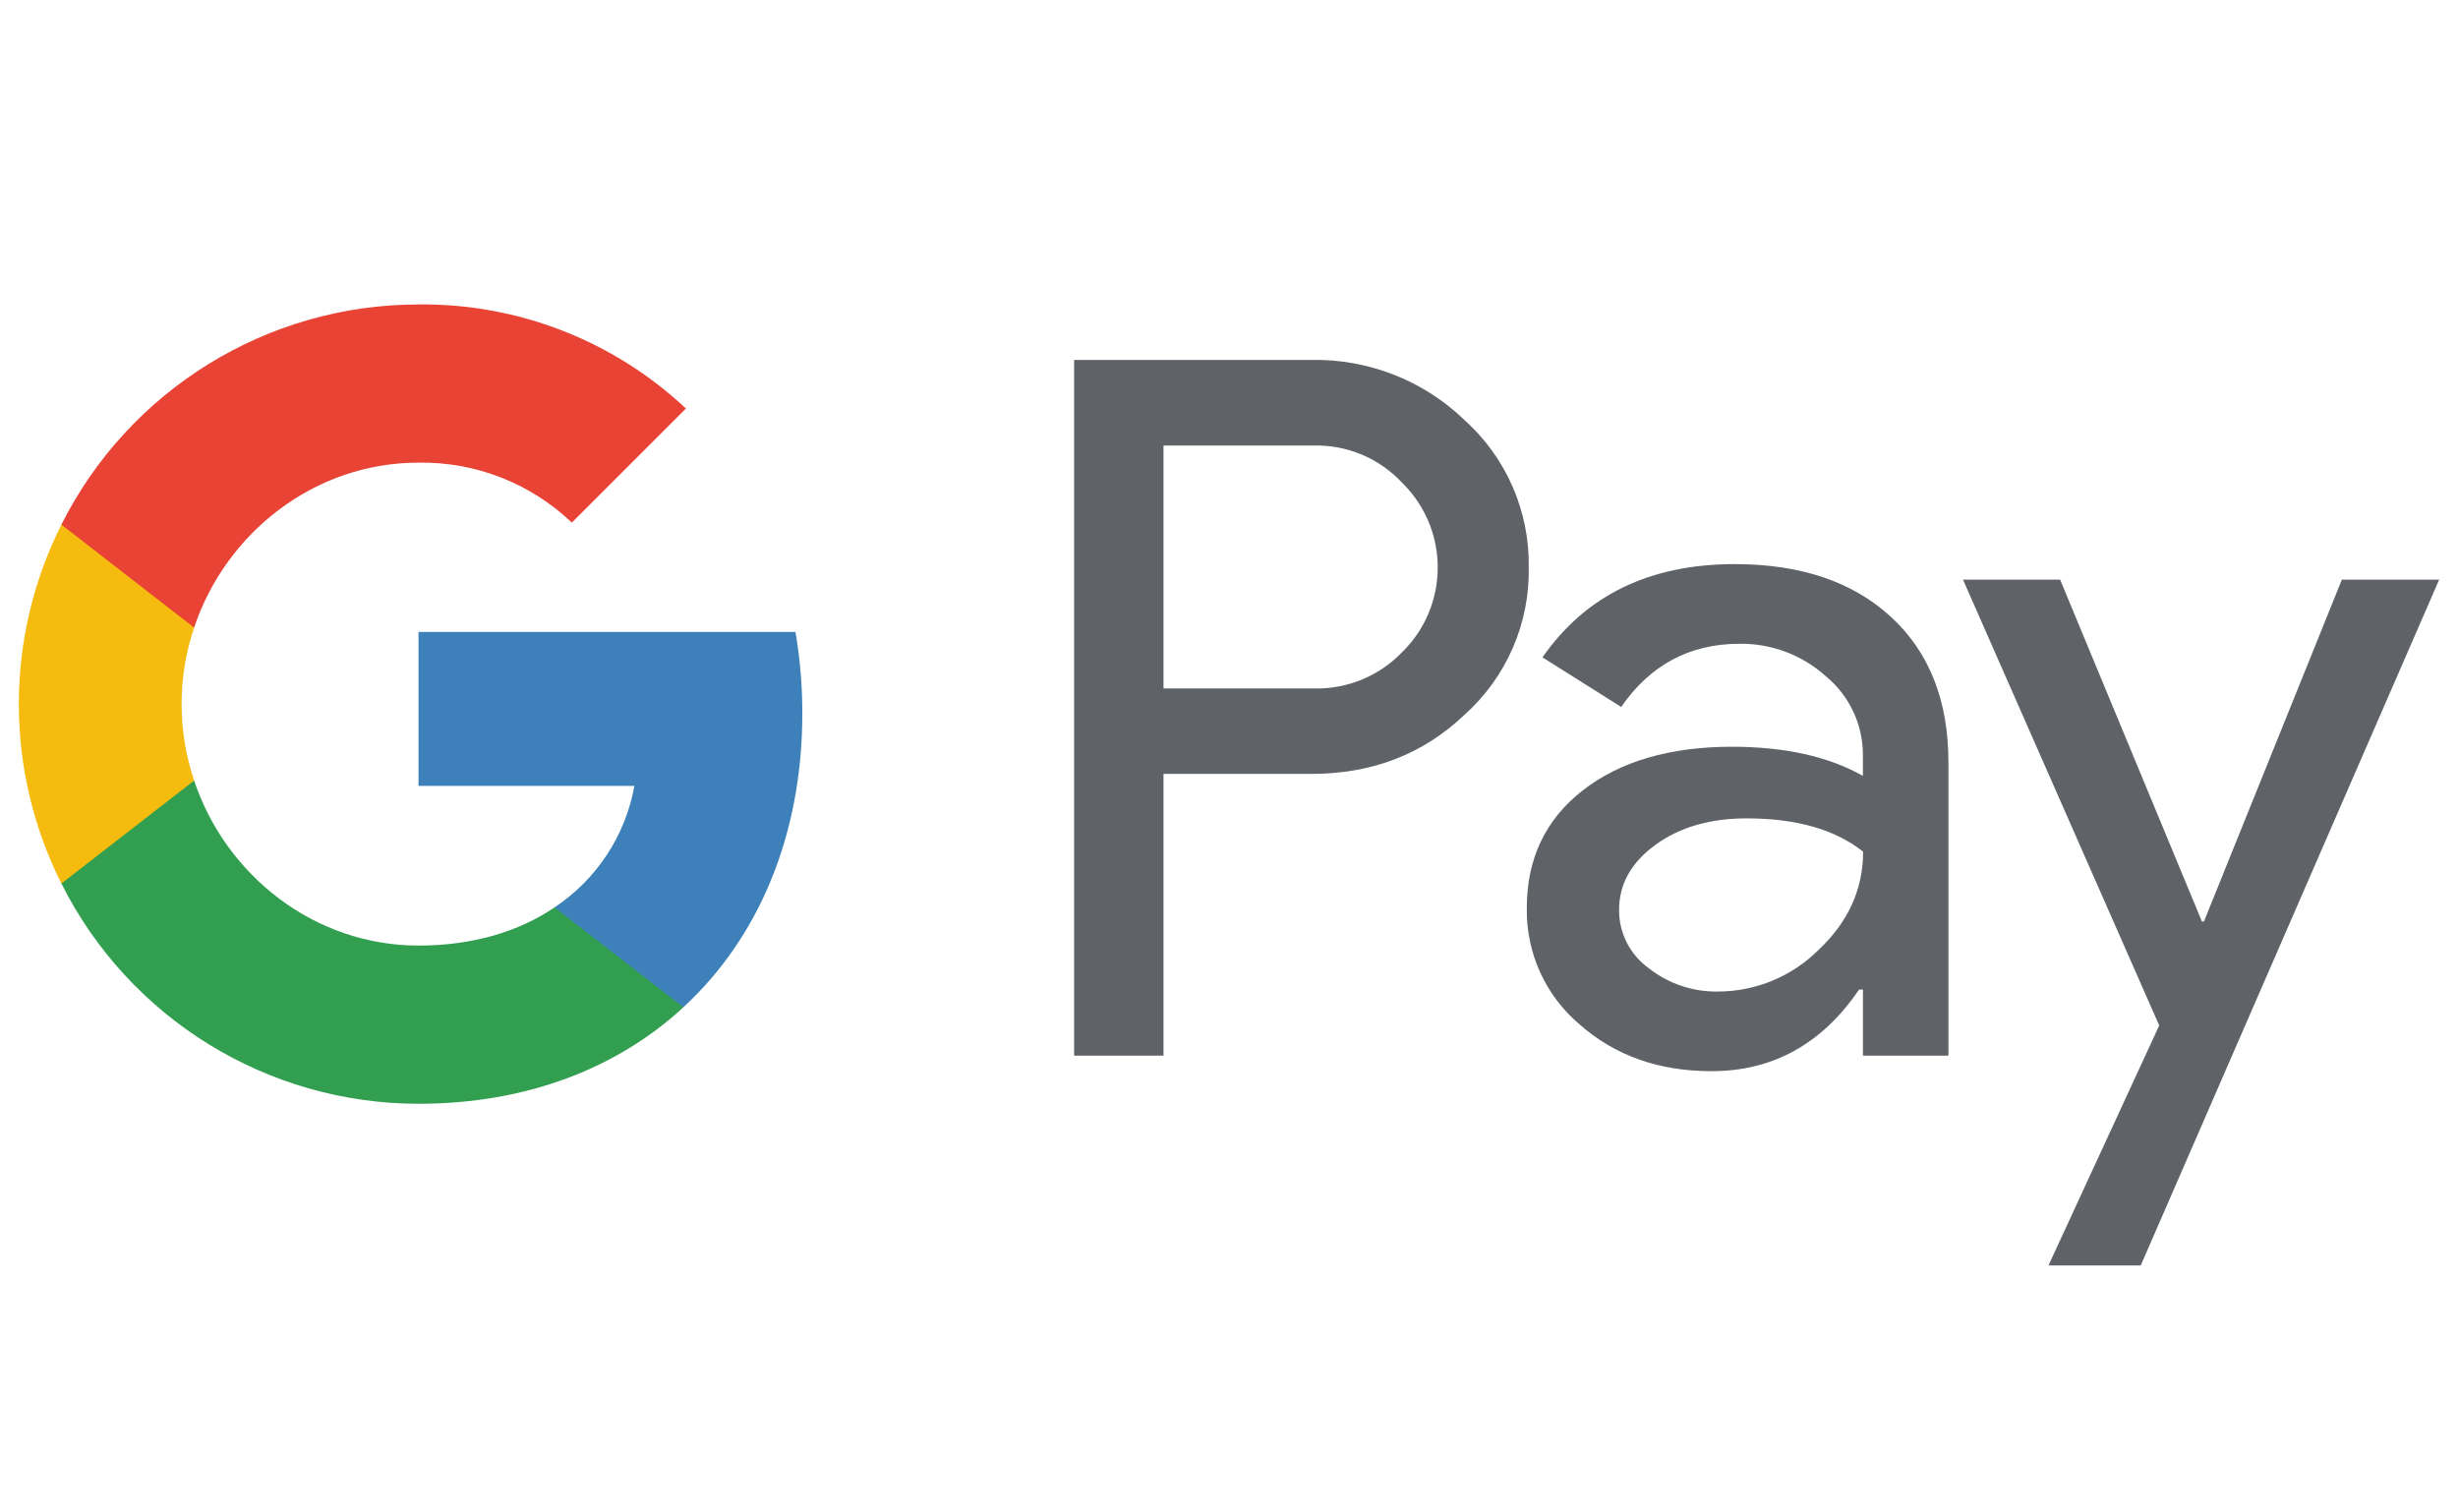 <?xml version="1.0" encoding="utf-8"?>
<!-- Generator: Adobe Illustrator 16.0.0, SVG Export Plug-In . SVG Version: 6.00 Build 0)  -->
<!DOCTYPE svg PUBLIC "-//W3C//DTD SVG 1.1//EN" "http://www.w3.org/Graphics/SVG/1.1/DTD/svg11.dtd">
<svg version="1.1" xmlns="http://www.w3.org/2000/svg" xmlns:xlink="http://www.w3.org/1999/xlink" x="0px" y="0px" width="130px"
	 height="80px" viewBox="0 0 130 80" enable-background="new 0 0 130 80" xml:space="preserve">
<g id="Cards">
</g>
<g id="PayPal">
</g>
<g id="Android_Pay">
</g>
<g id="Apple_Pay">
</g>
<g id="Google_Pay">
	<path fill="#5F6368" d="M61.535,40.936v14.9h-4.727V19.039h12.536c3.022-0.062,5.944,1.084,8.118,3.186
		c2.198,1.979,3.435,4.809,3.391,7.767c0.062,2.973-1.176,5.825-3.391,7.81c-2.192,2.09-4.898,3.135-8.118,3.133h-7.81V40.936z
		 M61.535,23.57v12.844h7.928c1.757,0.053,3.454-0.639,4.677-1.902c2.482-2.414,2.538-6.385,0.125-8.867
		c-0.042-0.043-0.083-0.084-0.125-0.125c-1.208-1.291-2.911-2.002-4.677-1.953h-7.928V23.57z"/>
	<path fill="#5F6368" d="M91.746,29.838c3.494,0,6.252,0.934,8.274,2.801c2.021,1.867,3.031,4.428,3.029,7.681v15.517h-4.521v-3.494
		h-0.205c-1.957,2.878-4.561,4.316-7.81,4.316c-2.774,0-5.095-0.822-6.962-2.466c-1.814-1.529-2.843-3.794-2.801-6.166
		c0-2.605,0.984-4.677,2.954-6.216c1.969-1.537,4.598-2.309,7.887-2.313c2.806,0,5.117,0.515,6.935,1.542v-1.08
		c0.01-1.617-0.706-3.154-1.953-4.184c-1.25-1.129-2.879-1.744-4.562-1.725c-2.641,0-4.729,1.114-6.269,3.342l-4.163-2.622
		C83.869,31.482,87.259,29.838,91.746,29.838z M85.631,48.13c-0.007,1.22,0.578,2.368,1.568,3.082
		c1.045,0.822,2.342,1.258,3.673,1.234c1.994-0.004,3.906-0.799,5.316-2.209c1.566-1.475,2.349-3.203,2.349-5.188
		c-1.474-1.175-3.528-1.762-6.165-1.762c-1.921,0-3.521,0.463-4.804,1.389C86.274,45.616,85.631,46.759,85.631,48.13z"/>
	<path fill="#5F6368" d="M129.004,30.66l-15.783,36.274h-4.88l5.857-12.692L103.819,30.66h5.138l7.502,18.086h0.103l7.295-18.086
		H129.004z"/>
	<path fill="#3E81BA" d="M42.434,37.725c0.002-1.441-0.12-2.879-0.363-4.299H22.135v8.141h11.418
		c-0.473,2.629-1.998,4.948-4.223,6.426v5.284h6.814C40.135,49.598,42.434,44.157,42.434,37.725z"/>
	<path fill="#319F4F" d="M22.135,58.383c5.704,0,10.508-1.874,14.01-5.104l-6.814-5.284c-1.896,1.286-4.34,2.02-7.195,2.02
		c-5.514,0-10.194-3.716-11.868-8.725h-7.02v5.445C6.835,53.875,14.143,58.382,22.135,58.383z"/>
	<path fill="#F5BC0F" d="M10.267,41.289c-0.884-2.625-0.884-5.468,0-8.092V27.75h-7.02c-3.001,5.973-3.001,13.013,0,18.984
		L10.267,41.289z"/>
	<path fill="#E84335" d="M22.135,24.471c3.014-0.049,5.928,1.09,8.108,3.172l0,0l6.034-6.034c-3.826-3.593-8.895-5.565-14.143-5.505
		c-7.992,0-15.3,4.507-18.888,11.646l7.02,5.447C11.94,28.188,16.621,24.471,22.135,24.471z"/>
</g>
<g id="Amazon_Pay">
</g>
</svg>
